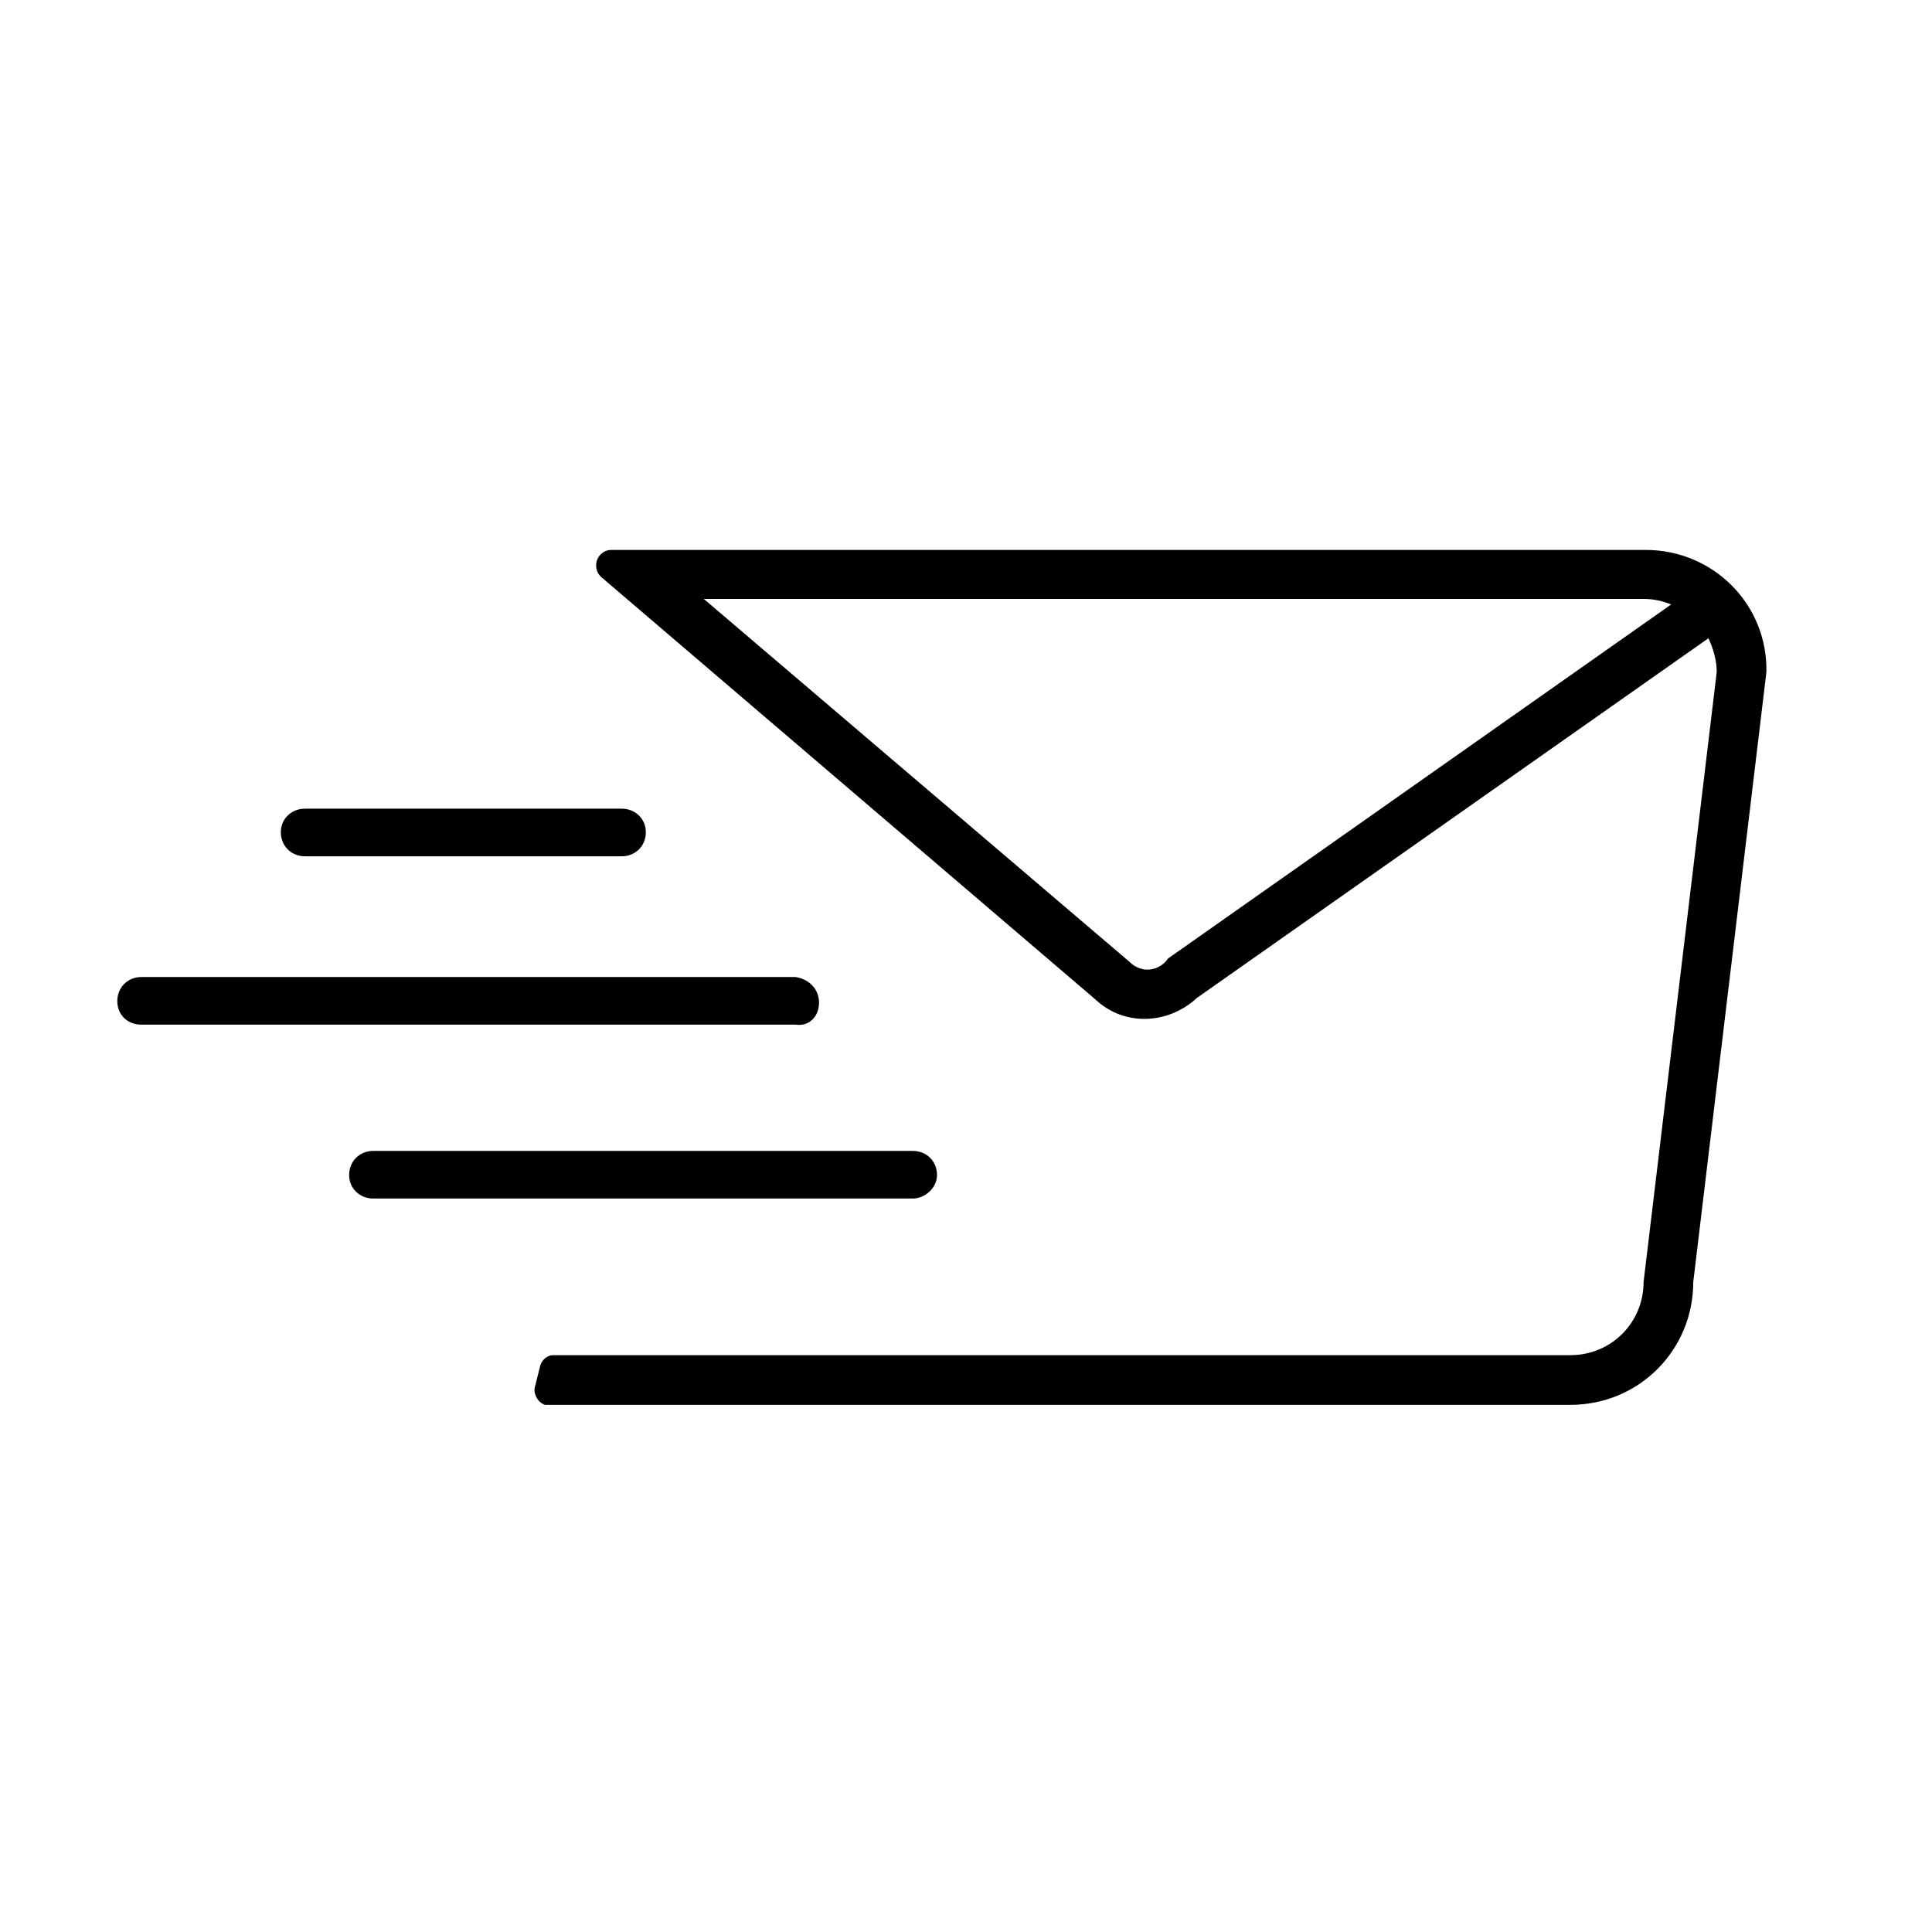 <svg xmlns="http://www.w3.org/2000/svg" xmlns:xlink="http://www.w3.org/1999/xlink" x="0" y="0" version="1.1" viewBox="0 0 280 280" style="display:block;margin-left:auto;margin-right:auto"><path d="M169.3,138.9l-0.4,0.5c-1.5,1.5,-3.7,1.5,-5.2,0L102,86.8l136.2,0c1.5,0,2.7,0.3,4,0.8ZM238.5,79.7l-149.9,0c-1.2,0,-2.2,1,-2.2,2.2c0,0.7,0.2,1.2,0.7,1.7l71.6,61.2c4.2,4,10.6,3.7,14.8,-0.2L247.6,92.5c0.7,1.5,1.2,3.2,1.2,4.9l-10.6,88.4c0,5.9,-4.7,10.6,-10.6,10.6l-147.4,0c-1,0,-1.7,0.8,-1.9,1.5l-0.8,3.2c-0.2,1,0.5,2.2,1.5,2.5l0.5,0l148.1,0c9.9,0,17.8,-7.9,17.8,-17.8L256,97.4c0.2,-9.8,-7.7,-17.7,-17.5,-17.7Z" class="email_sent sidebar-svg"/><path d="M135.8,170.3c0,-2,-1.5,-3.5,-3.5,-3.5l-78.2,0c-2,0,-3.5,1.5,-3.5,3.5c0,1.9,1.5,3.4,3.5,3.4l78.2,0c1.7,0,3.5,-1.5,3.5,-3.4Z" class="email_sent sidebar-svg"/><path d="M118.7,145.3c0,-1.9,-1.4,-3.4,-3.4,-3.7l-94.8,0c-2,0,-3.5,1.5,-3.5,3.5c0,2,1.5,3.4,3.5,3.4l94.8,0c2,0.3,3.4,-1.2,3.4,-3.2Z" class="email_sent sidebar-svg"/><path d="M44.2,124.1l45.9,0c2,0,3.5,-1.5,3.5,-3.5c0,-1.9,-1.5,-3.4,-3.5,-3.4l-45.9,0c-2,0,-3.5,1.5,-3.5,3.4c0,2,1.5,3.5,3.5,3.5Z" class="email_sent sidebar-svg"/></svg>